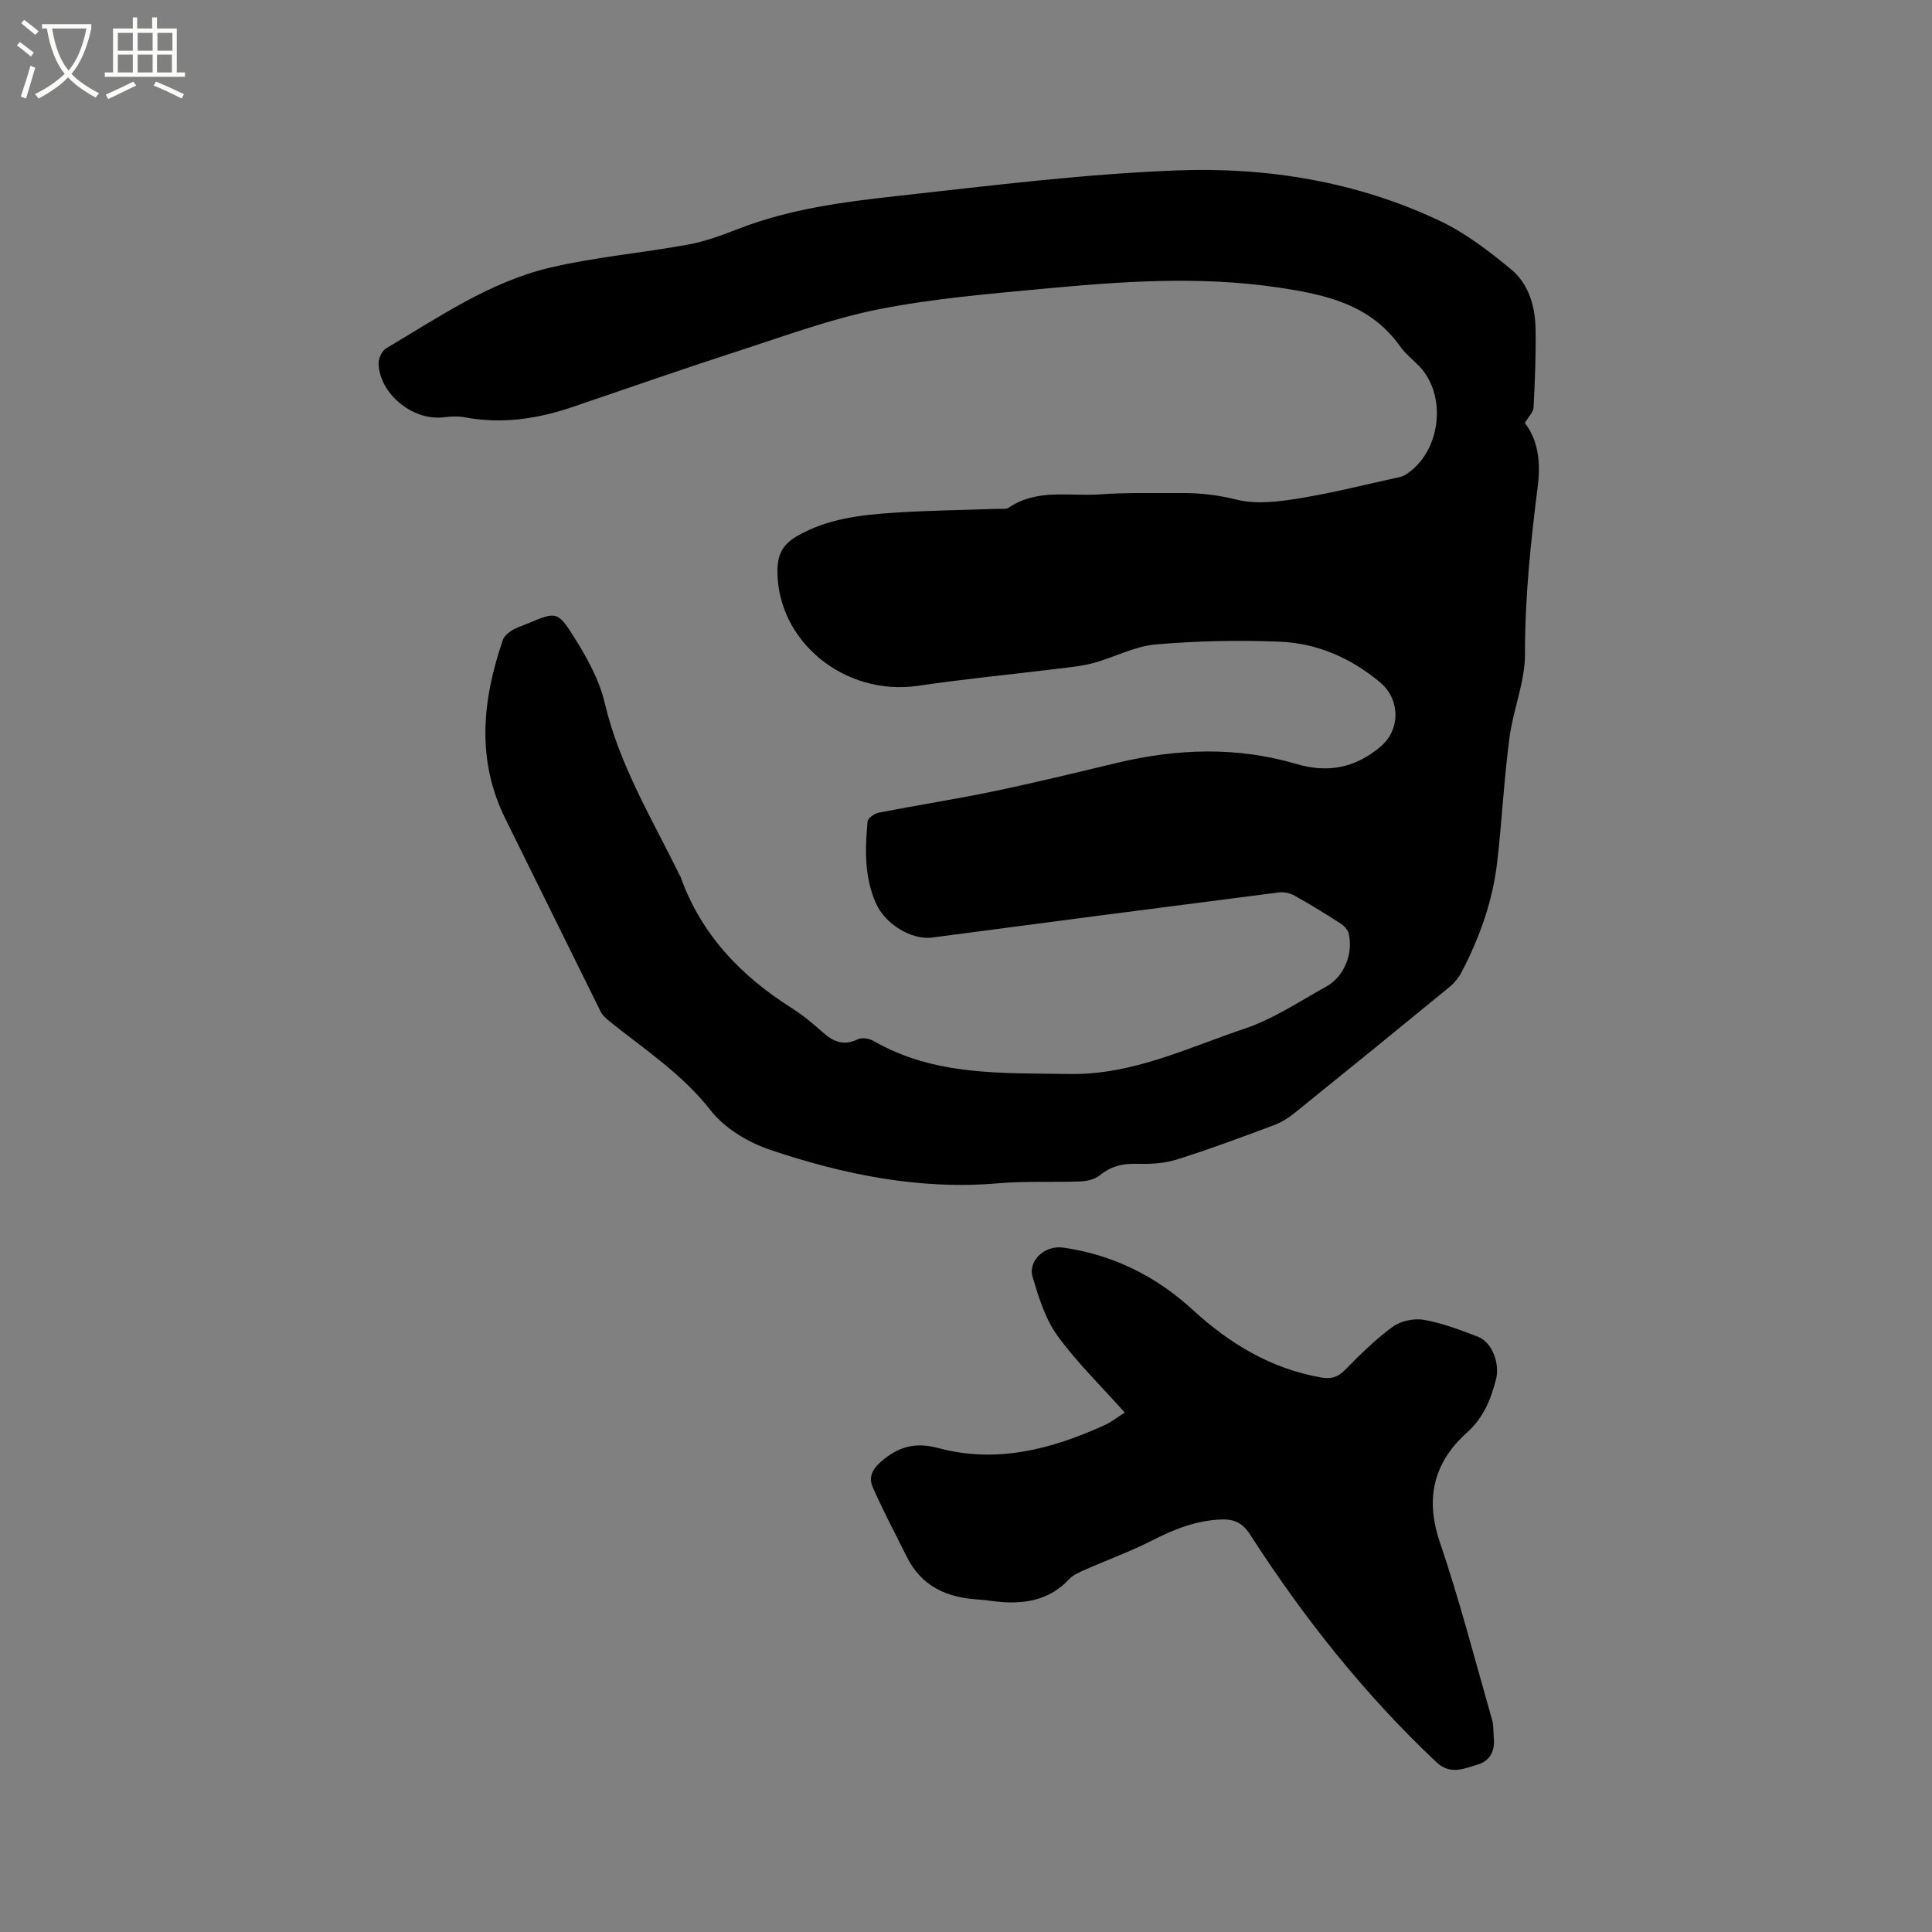 <svg enable-background="new 0 0 400 400" viewBox="0 0 400 400" xmlns="http://www.w3.org/2000/svg"><rect x="0" y="0" width="400" height="400" fill="#808080" stroke="none"/><path d="m6.4 11.7c-1-.8-1.9-1.6-2.9-2.3l.6-.7c.9.7 1.9 1.4 2.9 2.2zm-2.1 8.3c.7-2.1 1.4-4.2 2-6.4.2.1.6.3 1 .4-.7 2.3-1.3 4.4-1.9 6.4zm3-12.8c-1.1-.9-2.1-1.7-2.9-2.4l.6-.7c1 .8 2 1.5 3 2.4zm1.4-1.3v-.9h10.2v.9c-.9 4.2-2.3 7.3-4.1 9.4 1.3 1.4 3.2 2.7 5.7 4-.2.2-.4.5-.7.9-2.5-1.4-4.4-2.7-5.7-4.2-1.4 1.5-3.5 3-6.1 4.4 0 0 0 0-.1-.1-.3-.4-.5-.7-.7-.8 2.7-1.3 4.7-2.8 6.2-4.2-1.8-2.2-3-5.3-3.7-9.4zm9.2 0h-7.1c.6 3.8 1.7 6.7 3.4 8.7 1.7-2 2.9-4.8 3.7-8.7z" fill="#fbfcfa"/><path d="m31.6 3.6h.9v2.3h4.1v9.1h1.7v.9h-16.6v-.9h1.7v-9.1h4.1v-2.3h.9v2.3h3.1v-2.3zm-4 13.3.6.8c-1.9.9-3.8 1.9-5.8 2.8-.2-.3-.3-.6-.5-.9 2-.9 3.9-1.8 5.7-2.7zm-3.2-10.1v3.7h3.1v-3.7zm0 4.5v3.7h3.1v-3.7zm4.1-4.5v3.7h3.1v-3.7zm0 4.5v3.7h3.1v-3.7zm9.1 9.1c-2.1-1.1-4.1-2-5.8-2.7l.5-.8c2.2.9 4.1 1.8 5.8 2.6zm-1.9-13.6h-3.1v3.7h3.1zm-3.2 4.5v3.7h3.1v-3.7z" fill="#fbfcfa"/><path d="m315.7 87.57c2.88 3.71 3.27 8.42 2.68 13.06-1.46 11.56-2.67 23.08-2.65 34.78.01 5.81-2.47 11.58-3.23 17.44-1.11 8.5-1.54 17.09-2.52 25.62-.93 8.08-3.64 15.66-7.4 22.85-.61 1.18-1.56 2.28-2.59 3.12-10.66 8.74-21.35 17.44-32.08 26.09-1.29 1.04-2.8 1.92-4.35 2.5-6.65 2.47-13.3 4.97-20.07 7.08-2.65.83-5.62.91-8.44.85-2.8-.06-5.1.55-7.3 2.34-1.02.83-2.63 1.25-4 1.3-5.69.22-11.41-.1-17.07.39-16.28 1.4-31.91-1.79-47.14-6.9-4.59-1.54-9.49-4.46-12.4-8.19-5.89-7.55-13.66-12.6-20.9-18.41-.73-.58-1.49-1.27-1.9-2.08-6.59-13.27-13.1-26.58-19.69-39.85-6.09-12.28-4.79-24.65-.54-37.06.27-.78 1.09-1.48 1.82-1.95.97-.61 2.12-.95 3.19-1.4 5.98-2.51 6.3-2.71 9.72 2.73 2.66 4.23 5.24 8.85 6.36 13.65 3.03 12.92 9.83 24.05 15.54 35.72.05.09.13.17.16.27 4.22 11.88 12.37 20.42 22.83 27.07 2.32 1.47 4.49 3.22 6.53 5.07 2.23 2.02 4.41 2.95 7.38 1.5.84-.41 2.36-.14 3.25.37 12.68 7.31 26.6 6.59 40.5 6.83 13.08.22 24.48-5.42 36.32-9.4 5.94-1.99 11.34-5.64 16.89-8.71 3.68-2.04 5.62-6.79 4.63-10.98-.19-.78-.95-1.6-1.66-2.06-3.12-2-6.28-3.95-9.51-5.76-.93-.52-2.21-.82-3.25-.69-23.95 3.07-47.9 6.18-71.84 9.35-4.15.55-9.7-2.7-11.65-7.16-2.38-5.44-2.23-11.17-1.7-16.88.06-.69 1.43-1.65 2.32-1.82 7.9-1.54 15.86-2.77 23.74-4.41 8.6-1.79 17.14-3.88 25.69-5.92 12.37-2.94 24.79-3.37 37.02.25 6.71 1.98 12.28.73 17.41-3.56 4.2-3.51 4.13-9.82-.06-13.33-6.04-5.06-13.07-8.13-20.86-8.43-8.54-.34-17.15-.16-25.66.58-4.31.38-8.43 2.63-12.71 3.8-2.4.66-4.92.91-7.4 1.21-9.66 1.19-19.35 2.12-28.97 3.54-15.29 2.26-29.35-9.25-29.18-24.02.04-3.2 1.19-5.29 3.97-6.91 6.28-3.66 13.21-4.44 20.19-4.9 7.08-.47 14.19-.54 21.28-.8.84-.03 1.89.15 2.5-.27 5.86-3.98 12.54-2.27 18.86-2.73 5.6-.4 11.23-.24 16.85-.27 3.89-.03 7.62.41 11.5 1.38 4.01 1 8.6.41 12.81-.27 6.89-1.11 13.67-2.85 20.49-4.33.51-.11 1.05-.25 1.48-.51 7.36-4.5 8.9-16.35 2.93-22.55-1.32-1.38-2.88-2.58-3.97-4.12-6.17-8.72-15.51-10.71-25.17-12.15-16.41-2.45-32.8-1.25-49.16.3-11.28 1.06-22.64 2.02-33.72 4.23-9.6 1.91-18.92 5.36-28.28 8.39-11.67 3.78-23.27 7.82-34.88 11.78-7.34 2.51-14.78 3.62-22.51 2.15-1.42-.27-2.96-.14-4.43.03-6.3.7-13.17-4.93-13.32-11.18-.02-1.05.69-2.59 1.55-3.1 10.93-6.47 21.53-13.82 34.08-16.75 9.36-2.18 19.02-3.01 28.49-4.75 3.59-.66 7.09-1.97 10.51-3.3 10.6-4.11 21.77-5.54 32.9-6.77 19.15-2.12 38.33-4.52 57.56-5.27 18.85-.74 37.47 2.29 54.74 10.49 5.28 2.51 10.09 6.23 14.64 9.98 3.64 3.01 4.99 7.62 5.07 12.3.1 5.4-.13 10.81-.41 16.21.02.98-.99 1.91-1.81 3.3z"/><path d="m232.87 292.45c-4.82-5.41-9.88-10.32-13.96-15.94-2.51-3.46-3.86-7.91-5.11-12.09-1.03-3.46 2.57-6.65 6.31-6.12 10.28 1.47 19.18 5.87 26.79 12.85 7.65 7.02 16.2 12.21 26.59 14.04 2.09.37 3.49-.02 5.02-1.59 3.1-3.18 6.3-6.33 9.87-8.93 1.66-1.21 4.4-1.77 6.44-1.41 3.81.68 7.52 2.09 11.17 3.49 2.87 1.1 4.64 5.48 3.71 8.98-1.08 4.09-2.58 7.82-5.99 10.88-6.87 6.16-8.7 13.57-5.6 22.7 4.11 12.09 7.3 24.5 10.82 36.79.34 1.2.23 2.52.35 3.79.25 2.67-.82 4.7-3.36 5.45-2.83.85-5.67 2.2-8.55-.52-14.9-14.05-27.51-29.95-38.56-47.12-1.51-2.35-3.24-3.21-5.93-3.11-5.11.19-9.64 1.94-14.15 4.25-4.59 2.35-9.47 4.12-14.2 6.21-1.13.5-2.37 1.03-3.18 1.9-3.72 4.01-8.4 5.08-13.58 4.76-1.8-.11-3.58-.45-5.37-.56-6.44-.39-11.66-2.78-14.67-8.84-2.38-4.79-4.9-9.52-7.04-14.42-1.05-2.4.26-4.15 2.38-5.83 3.46-2.75 6.88-3.41 11.12-2.27 12.11 3.26 23.47.29 34.48-4.72 1.51-.68 2.85-1.76 4.2-2.62z"/></svg>